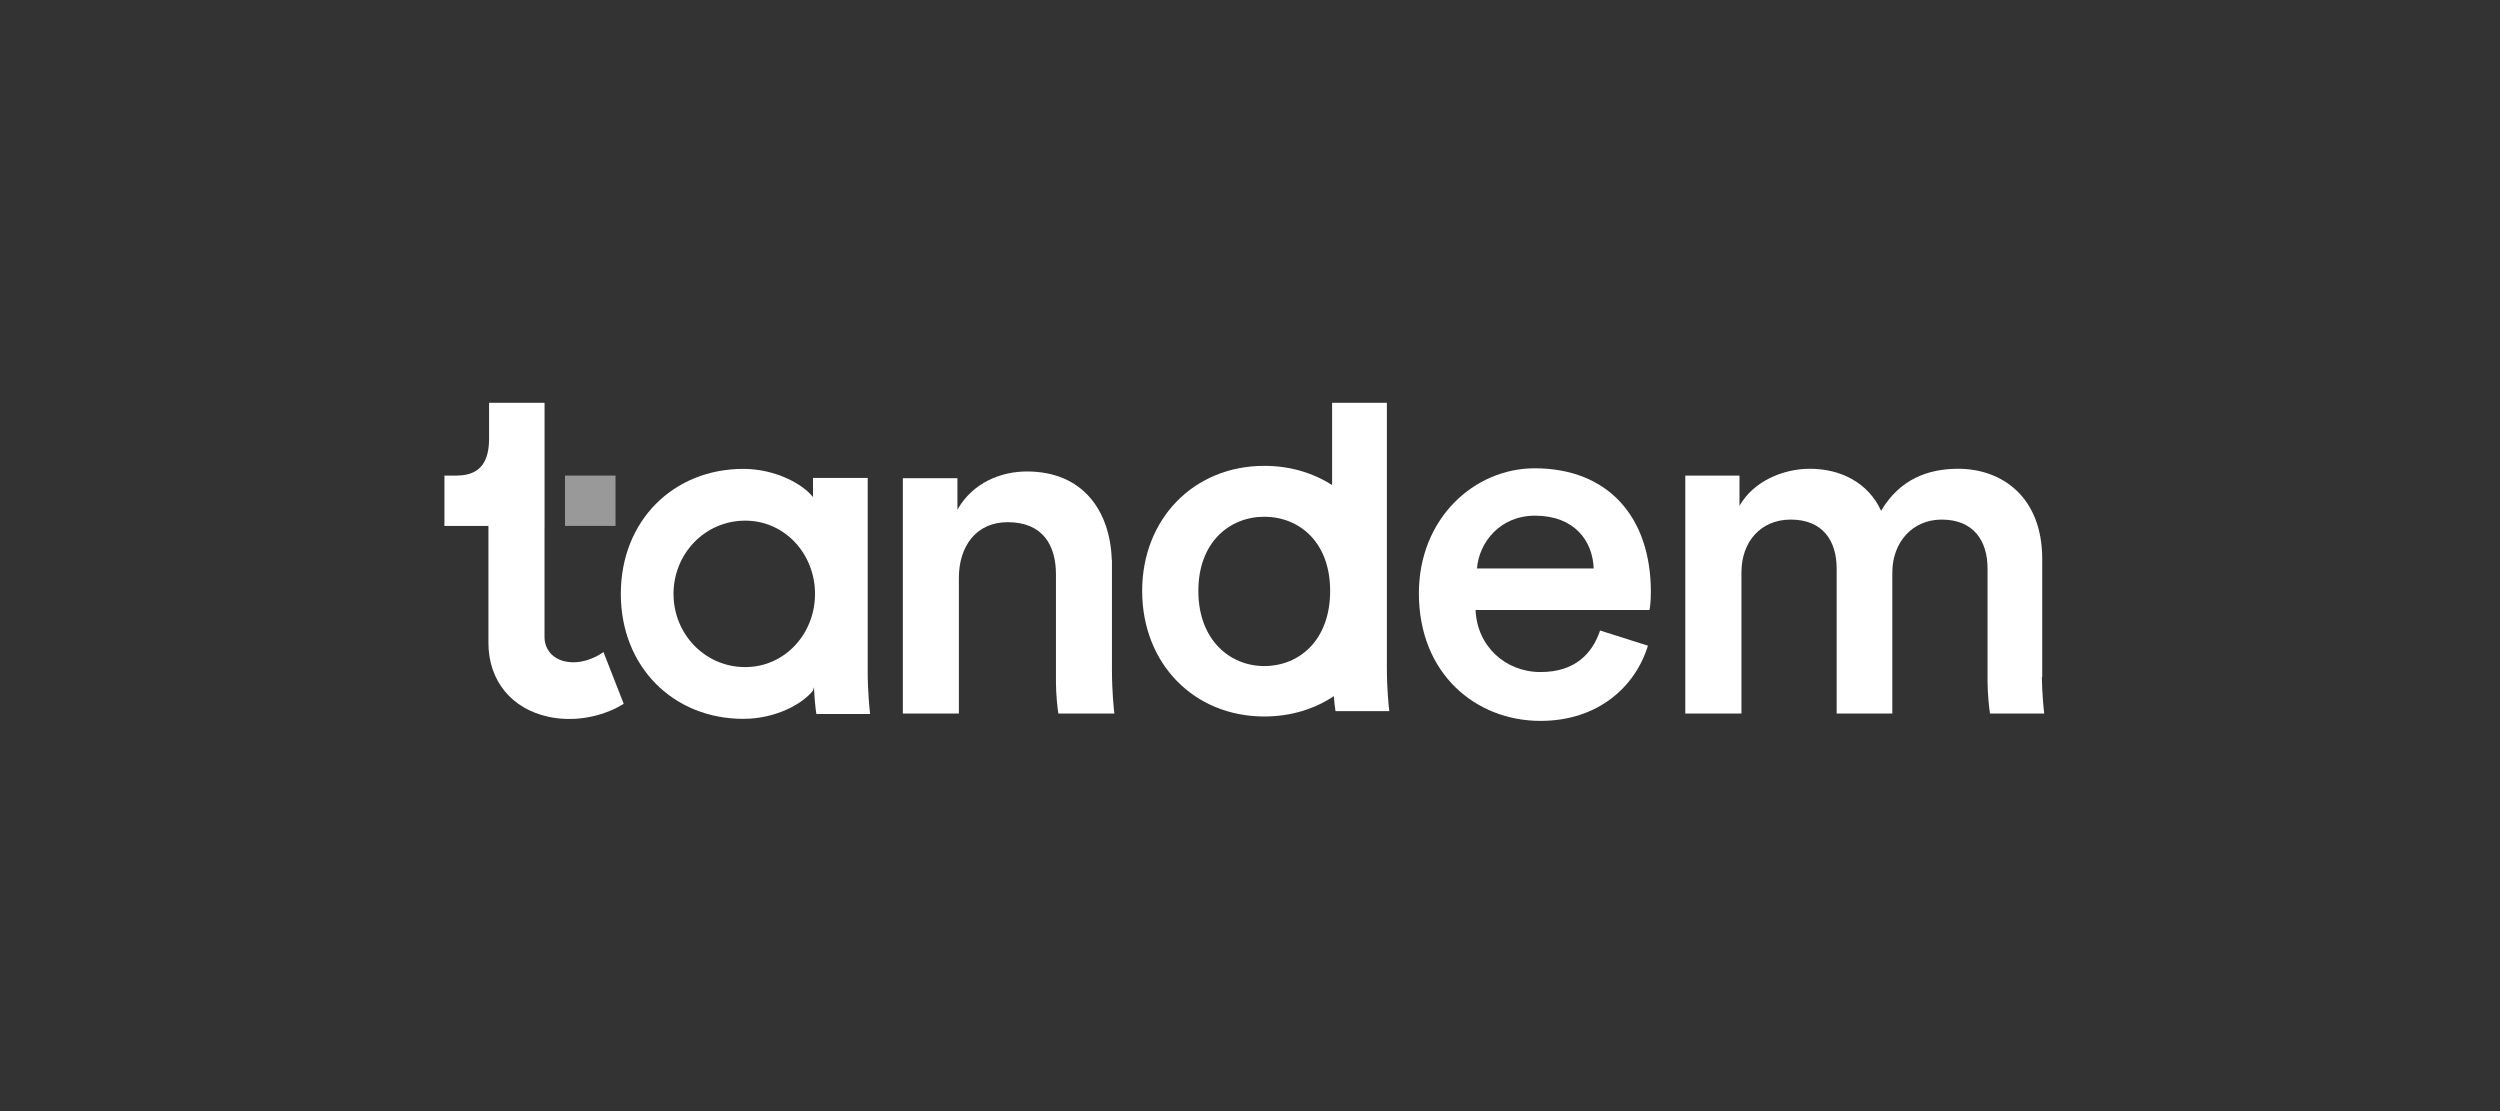 <svg width="180" height="80" viewBox="0 0 180 80" fill="none" xmlns="http://www.w3.org/2000/svg"><rect x="0" y="0" width="180" height="80" fill="#333333" stroke="none"/> <path d="M110.492 33.717C106.167 33.717 102.16 37.305 102.16 42.723C102.16 48.528 106.274 51.904 110.915 51.904C115.028 51.904 117.736 49.477 118.65 46.488L115.205 45.397C114.641 47.086 113.376 48.387 110.916 48.387C108.384 48.387 106.346 46.522 106.241 43.918H118.756C118.792 43.848 118.863 43.285 118.863 42.618C118.86 37.2 115.766 33.717 110.492 33.717ZM106.343 40.929C106.484 39.099 107.96 37.129 110.526 37.129C113.339 37.129 114.674 38.923 114.745 40.929H106.343Z" fill="white" style="fill: rgb(255, 255, 255);"/> <path d="M147.041 48.763V40.26C147.041 35.722 144.087 33.751 140.993 33.751C138.778 33.751 136.774 34.525 135.438 36.776C134.523 34.771 132.555 33.751 130.305 33.751C128.371 33.751 126.226 34.666 125.243 36.424V34.243H121.341V51.376H125.384V41.209C125.384 39.028 126.754 37.41 128.935 37.41C131.255 37.41 132.239 38.958 132.239 40.927V51.376H136.247V41.209C136.247 39.099 137.653 37.41 139.797 37.41C142.083 37.41 143.103 38.922 143.103 40.927V49.159H143.106C143.106 49.862 143.21 50.989 143.281 51.376H147.183C147.152 51.127 147.038 50.077 147.012 48.764L147.041 48.763Z" fill="white" style="fill: rgb(255, 255, 255);"/> <path d="M80.061 48.28V40.335L80.049 40.318C79.93 36.757 77.951 33.946 73.941 33.946C72.064 33.946 70.046 34.746 68.934 36.694V34.432H65.005V51.376H69.039V41.599C69.039 39.372 70.256 37.597 72.551 37.597C75.089 37.597 76.029 39.267 76.029 41.355V49.183C76.029 49.879 76.132 50.992 76.203 51.375H80.235C80.201 51.099 80.061 49.812 80.061 48.28Z" fill="white" style="fill: rgb(255, 255, 255);"/> <path d="M95.911 29.002V34.925C94.536 34.042 92.871 33.541 91.027 33.541C85.969 33.541 82.236 37.345 82.236 42.547C82.236 47.783 85.969 51.587 91.027 51.587C92.926 51.587 94.637 51.058 96.035 50.122C96.071 50.575 96.119 50.996 96.157 51.203H100.029C99.994 50.925 99.855 49.633 99.855 48.097V29.002H95.911ZM91.025 47.956C88.549 47.956 86.281 46.072 86.281 42.545C86.281 39.02 88.549 37.206 91.025 37.206C93.538 37.206 95.77 39.02 95.77 42.545C95.77 46.106 93.538 47.956 91.025 47.956Z" fill="white" style="fill: rgb(255, 255, 255);"/> <path d="M62.474 34.412H58.536V35.792C57.794 34.844 55.83 33.76 53.517 33.76C48.493 33.76 44.699 37.484 44.699 42.758C44.699 48.029 48.493 51.757 53.517 51.757C55.87 51.757 57.801 50.666 58.54 49.717L58.609 49.469C58.629 50.158 58.717 51.067 58.78 51.406H62.648C62.613 51.127 62.474 49.837 62.474 48.302V34.412ZM53.658 48.031C50.742 48.031 48.493 45.64 48.493 42.76C48.493 39.877 50.742 37.487 53.658 37.487C56.503 37.487 58.681 39.878 58.681 42.76C58.681 45.64 56.503 48.031 53.658 48.031Z" fill="white" style="fill: rgb(255, 255, 255);"/> <path d="M43.451 46.95C42.81 47.405 41.763 47.847 40.707 47.626C39.695 47.413 39.205 46.657 39.205 45.867V38.006L39.208 38.002V29H35.214V31.568C35.214 33.08 34.707 34.241 32.88 34.241H32V37.865H35.164L35.167 37.868V46.289C35.167 49.008 36.836 51.05 39.519 51.615C39.996 51.716 40.489 51.766 40.985 51.766C41.973 51.766 42.978 51.569 43.915 51.182C44.267 51.038 44.597 50.865 44.908 50.676L43.451 46.95Z" fill="white" style="fill: rgb(255, 255, 255);"/> <path d="M44.318 34.242H40.68V37.866H44.318V34.242Z" fill="white" fill-opacity="0.5" style="fill: rgb(255, 255, 255);"/> </svg>